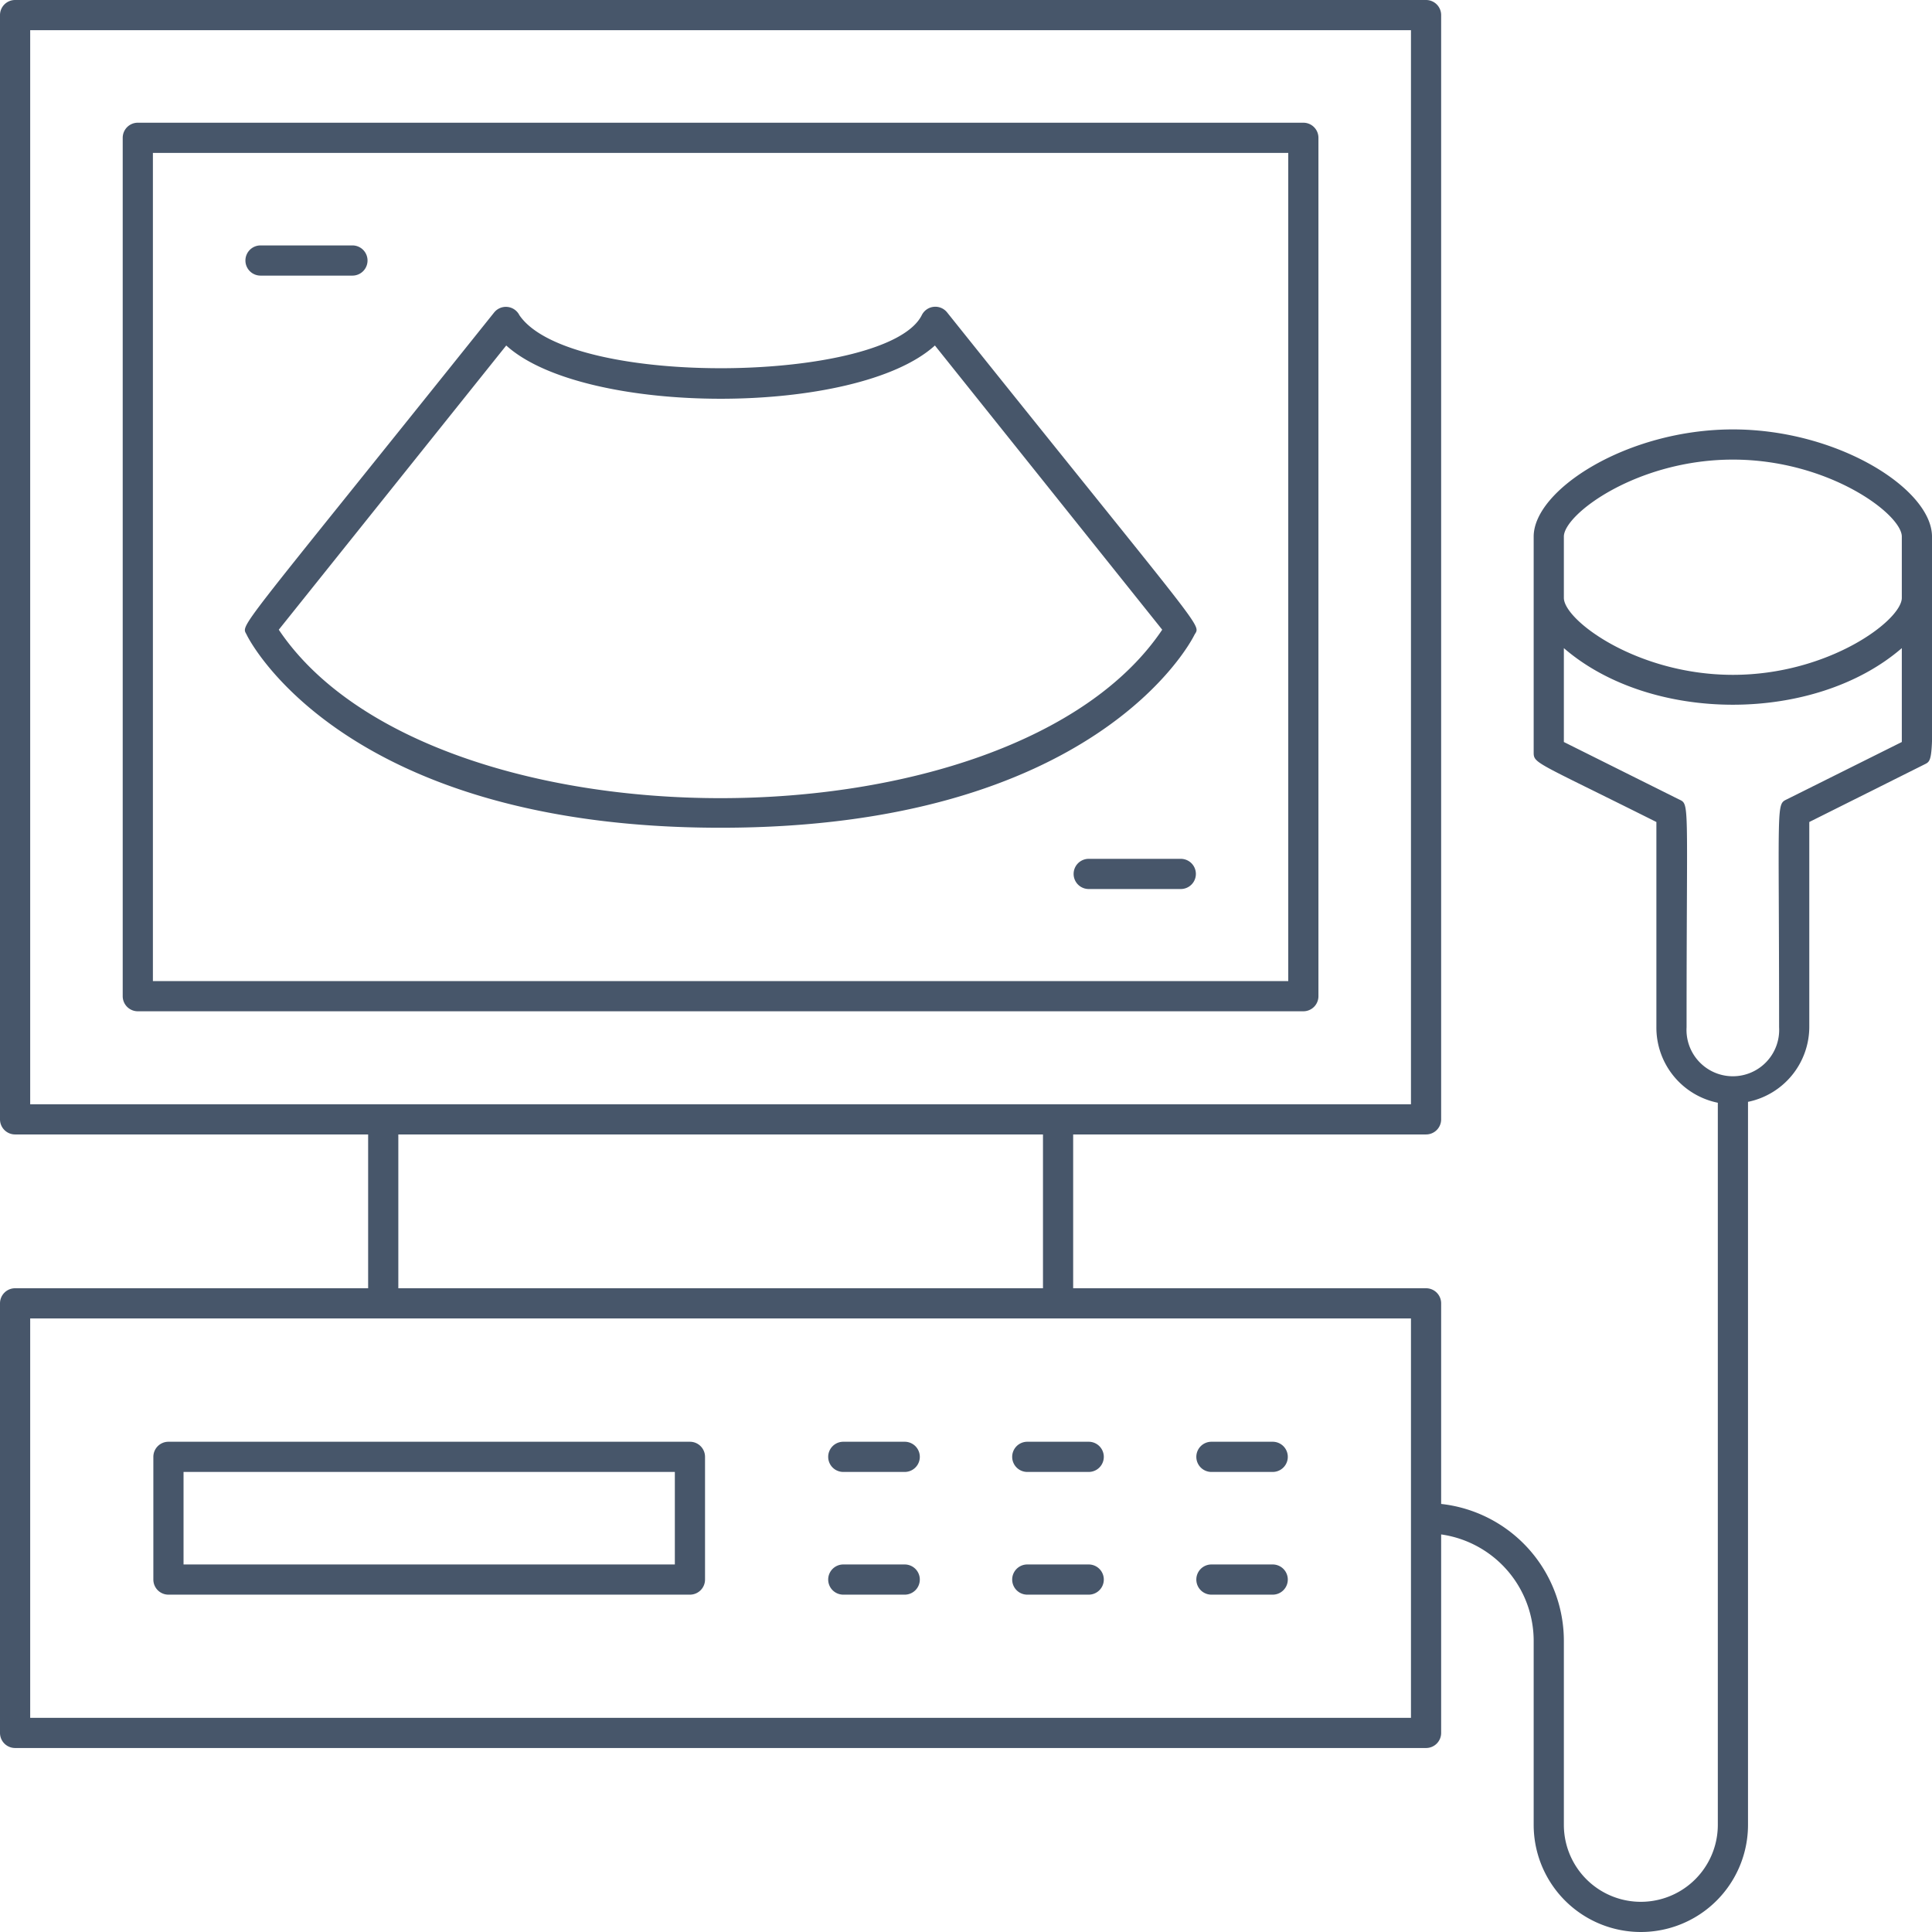 <svg xmlns="http://www.w3.org/2000/svg" viewBox="0 0 128 128"><defs><style>.cls-1{fill:#47566a;}</style></defs><title>USG</title><g id="USG"><path class="cls-1" d="M87.35,66V9.13a1,1,0,0,0-1-1H9.13a1,1,0,0,0-1,1V66a1,1,0,0,0,1,1H86.35A1,1,0,0,0,87.35,66Zm-2-1H10.13V10.13H85.35Z"/><path class="cls-1" d="M45.71,95.52H11.16a1,1,0,0,0-1,1v8.13a1,1,0,0,0,1,1H45.71a1,1,0,0,0,1-1V96.52A1,1,0,0,0,45.71,95.52Zm-1,8.13H12.16V97.52H44.71Z"/><path class="cls-1" d="M72.13,95.52H68.06a1,1,0,0,0,0,2h4.07A1,1,0,0,0,72.13,95.52Z"/><path class="cls-1" d="M84.32,95.52H80.26a1,1,0,0,0,0,2h4.06A1,1,0,0,0,84.32,95.52Z"/><path class="cls-1" d="M72.13,103.65H68.06a1,1,0,0,0,0,2h4.07A1,1,0,0,0,72.13,103.65Z"/><path class="cls-1" d="M59.94,95.52H55.87a1,1,0,0,0,0,2h4.07A1,1,0,0,0,59.94,95.52Z"/><path class="cls-1" d="M59.94,103.65H55.87a1,1,0,0,0,0,2h4.07A1,1,0,0,0,59.94,103.65Z"/><path class="cls-1" d="M84.32,103.65H80.26a1,1,0,0,0,0,2h4.06A1,1,0,0,0,84.32,103.65Z"/><path class="cls-1" d="M16.36,42.09c.26.52,6.66,12.75,31.38,12.75S78.86,42.61,79.12,42.09c.41-.82,1.29.68-16.37-21.39a1,1,0,0,0-1.68.18c-2.23,4.47-23.32,4.9-26.66,0a1,1,0,0,0-1.67-.18C15.11,42.73,16,41.27,16.36,42.09Zm17.18-19.2c5.18,4.7,23.21,4.71,28.4,0L77,41.72c-10,14.88-48.54,14.88-58.53,0Z"/><path class="cls-1" d="M17.26,18.26h6.09a1,1,0,0,0,0-2H17.26A1,1,0,0,0,17.26,18.26Z"/><path class="cls-1" d="M78.23,56.9h-6.1a1,1,0,0,0,0,2h6.1A1,1,0,0,0,78.23,56.9Z"/><path class="cls-1" d="M114.81,28.45c-7,0-13.2,4-13.2,7.1V49.77c0,.84-.14.55,8.13,4.69v13.6a5.08,5.08,0,0,0,4.07,5V120.9a5.1,5.1,0,1,1-10.2,0V108.71a9.13,9.13,0,0,0-8.13-9.07V86.35a1,1,0,0,0-1-1H71.1V75.16H94.48a1,1,0,0,0,1-1V1a1,1,0,0,0-1-1H1A1,1,0,0,0,0,1V74.16a1,1,0,0,0,1,1H24.39V85.35H1a1,1,0,0,0-1,1v28.46a1,1,0,0,0,1,1H94.48a1,1,0,0,0,1-1V101.66a7.13,7.13,0,0,1,6.13,7V120.9a7.1,7.1,0,0,0,14.2,0V73a5.08,5.08,0,0,0,4.06-5V54.46l7.58-3.79c.77-.39.55.12.55-15.12C128,32.42,121.79,28.45,114.81,28.45ZM2,2H93.48V73.16H2ZM26.39,75.16H69.1V85.35H26.39Zm67.09,38.65H2V87.35H93.48Zm10.13-78.26c0-1.48,4.85-5.1,11.2-5.1S126,34.07,126,35.55v4.06c0,1.48-4.84,5.1-11.19,5.1s-11.2-3.62-11.2-5.1Zm14.81,17.39c-.77.39-.55-.12-.55,15.12a3.07,3.07,0,1,1-6.13,0c0-15.42.23-14.73-.55-15.12l-7.58-3.78V42.94c5.78,5,16.61,5,22.39,0v6.22Z"/></g></svg>